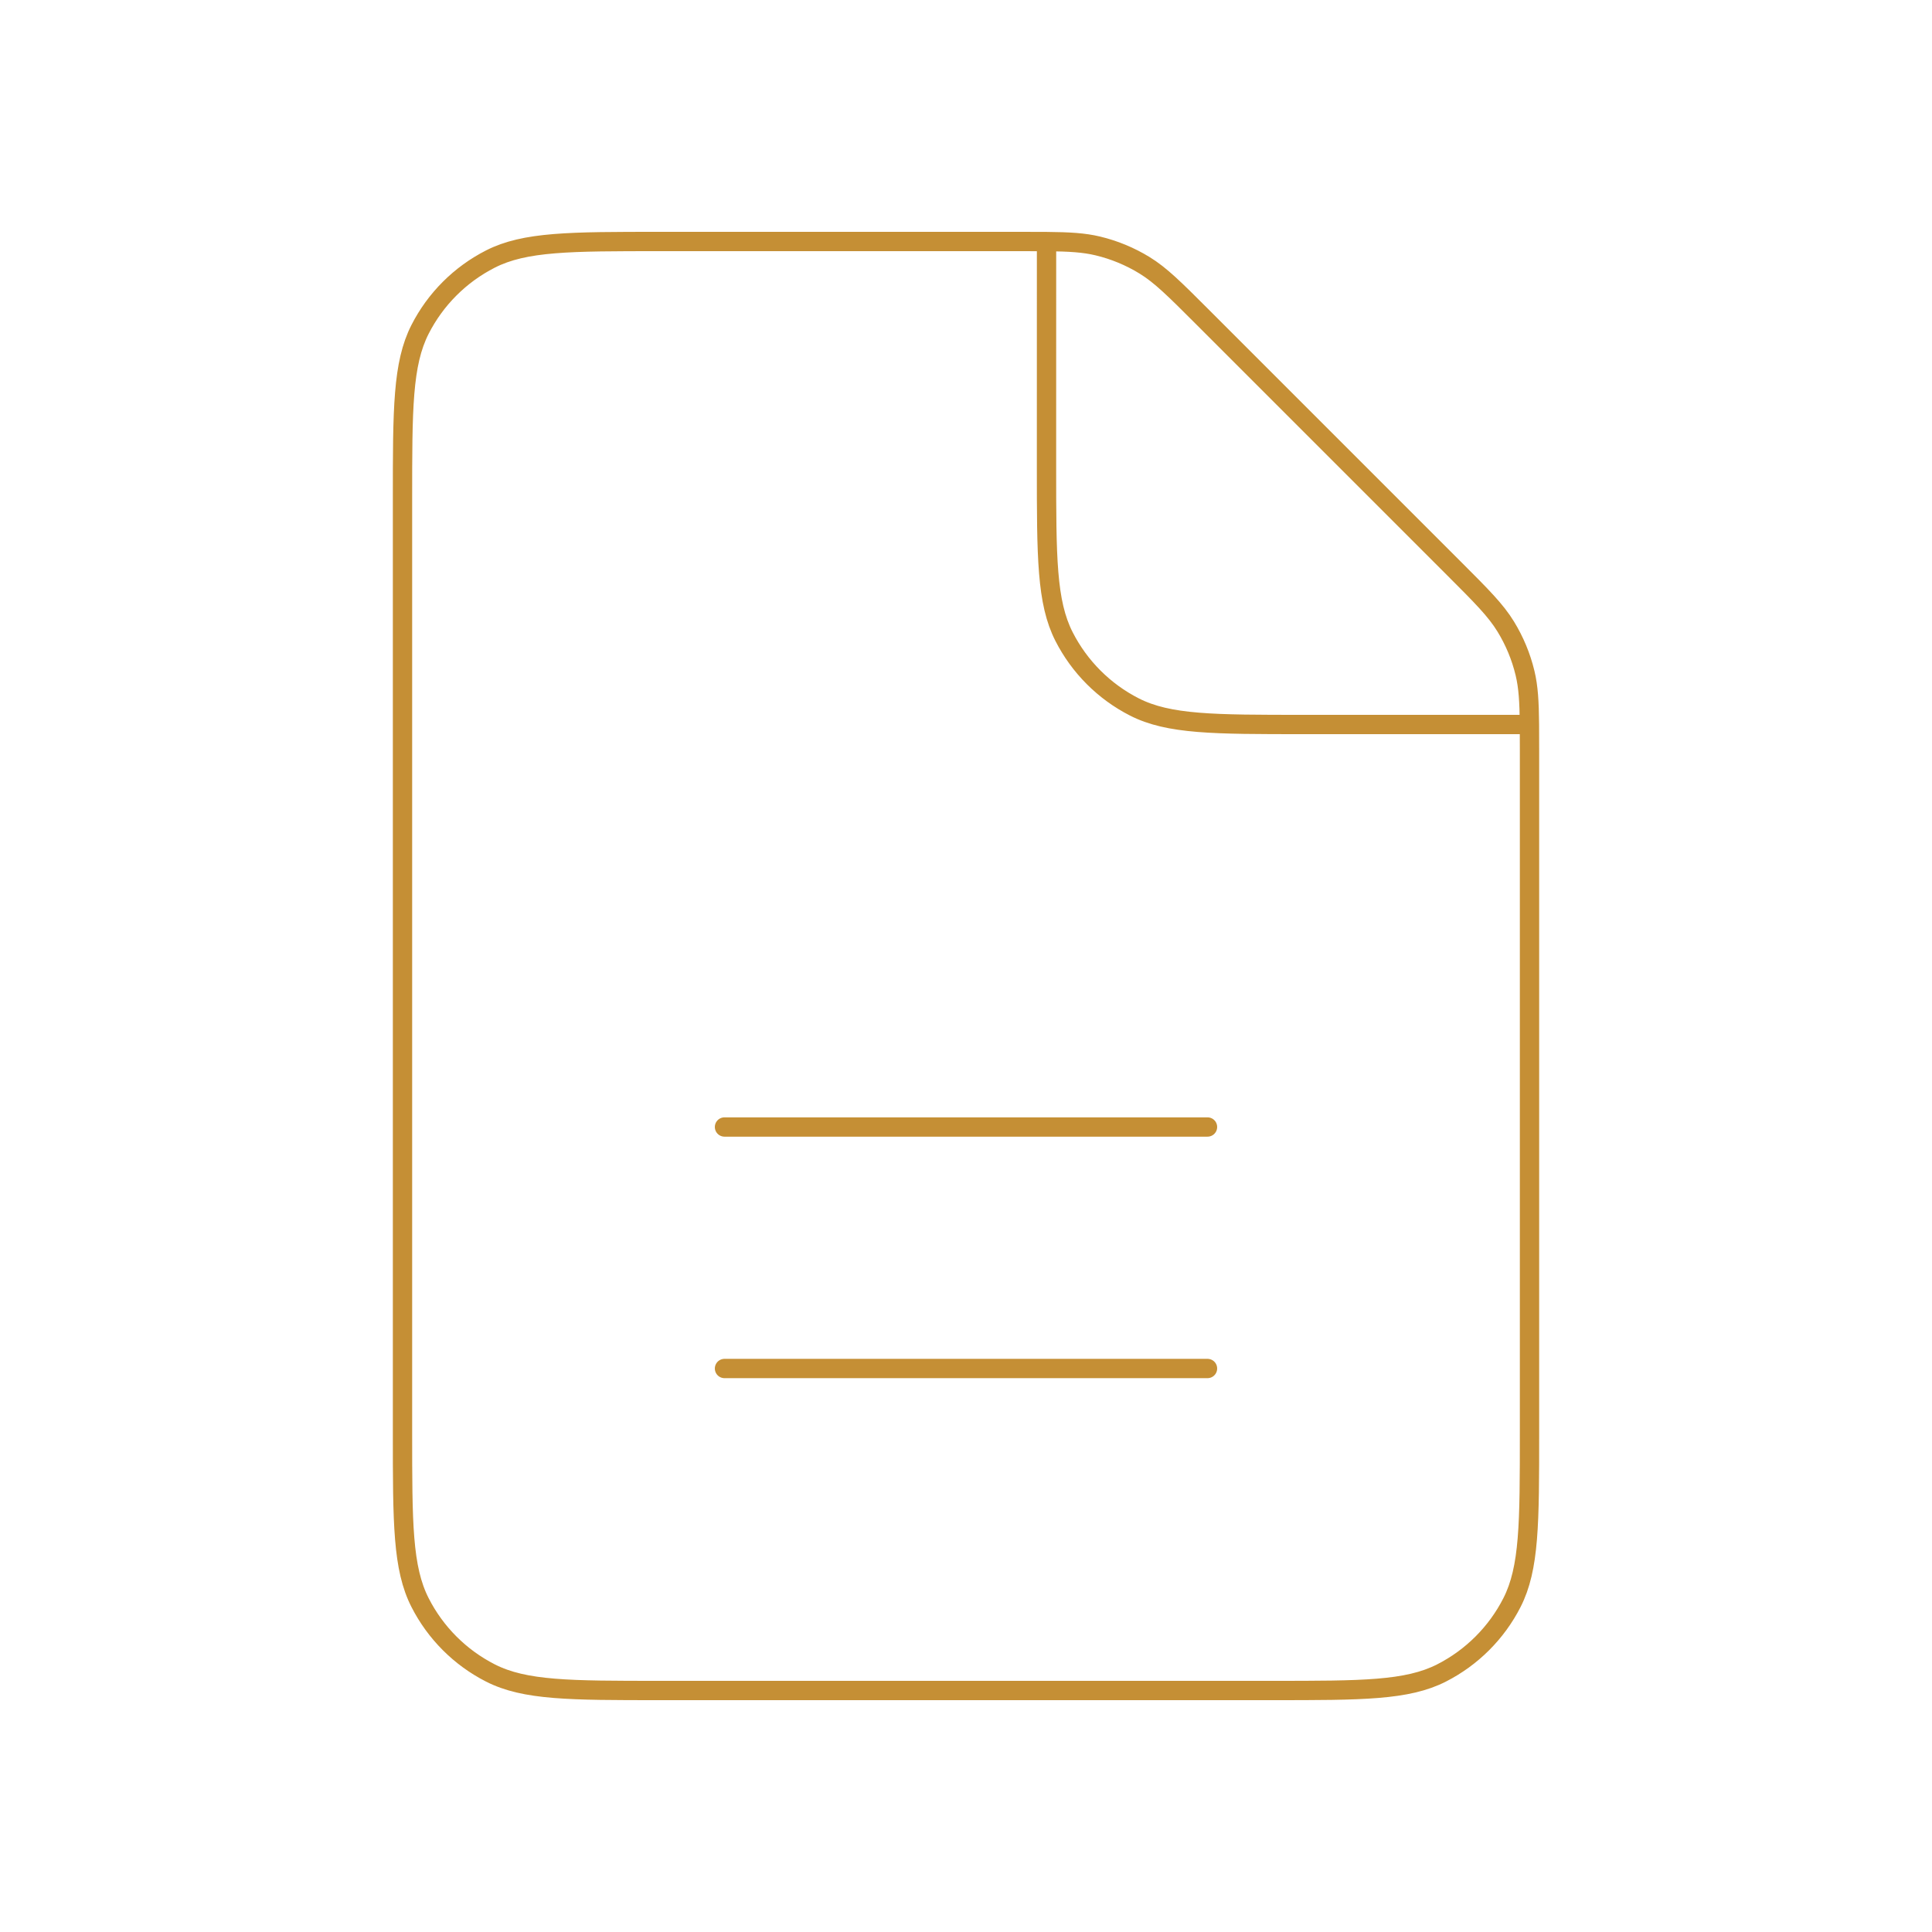 <svg width="200" height="200" viewBox="0 0 200 200" fill="none" xmlns="http://www.w3.org/2000/svg">
<g id="File / File_Document">
<path id="Vector" d="M75 141.667H125M75 116.667H125M108.337 25.007C107.541 25 106.645 25 105.623 25H68.335C59.001 25 54.331 25 50.765 26.817C47.629 28.415 45.081 30.962 43.483 34.098C41.667 37.663 41.667 42.334 41.667 51.668V148.335C41.667 157.669 41.667 162.334 43.484 165.899C45.081 169.035 47.629 171.587 50.765 173.185C54.327 175 58.992 175 68.308 175L131.693 175C141.009 175 145.667 175 149.229 173.185C152.365 171.587 154.921 169.035 156.519 165.899C158.334 162.337 158.334 157.679 158.334 148.363V77.714C158.334 76.692 158.333 75.796 158.326 75M108.337 25.007C110.716 25.029 112.215 25.117 113.652 25.462C115.352 25.87 116.982 26.544 118.474 27.458C120.155 28.488 121.599 29.932 124.479 32.812L150.525 58.858C153.408 61.741 154.841 63.178 155.872 64.86C156.785 66.351 157.462 67.977 157.87 69.678C158.215 71.115 158.304 72.621 158.326 75M108.337 25.007L108.334 48.335C108.334 57.669 108.334 62.335 110.15 65.9C111.748 69.036 114.296 71.587 117.432 73.185C120.994 75 125.659 75 134.975 75H158.326" stroke="#C58F35" stroke-width="2" stroke-linecap="round" stroke-linejoin="round"/>
</g>
</svg>
